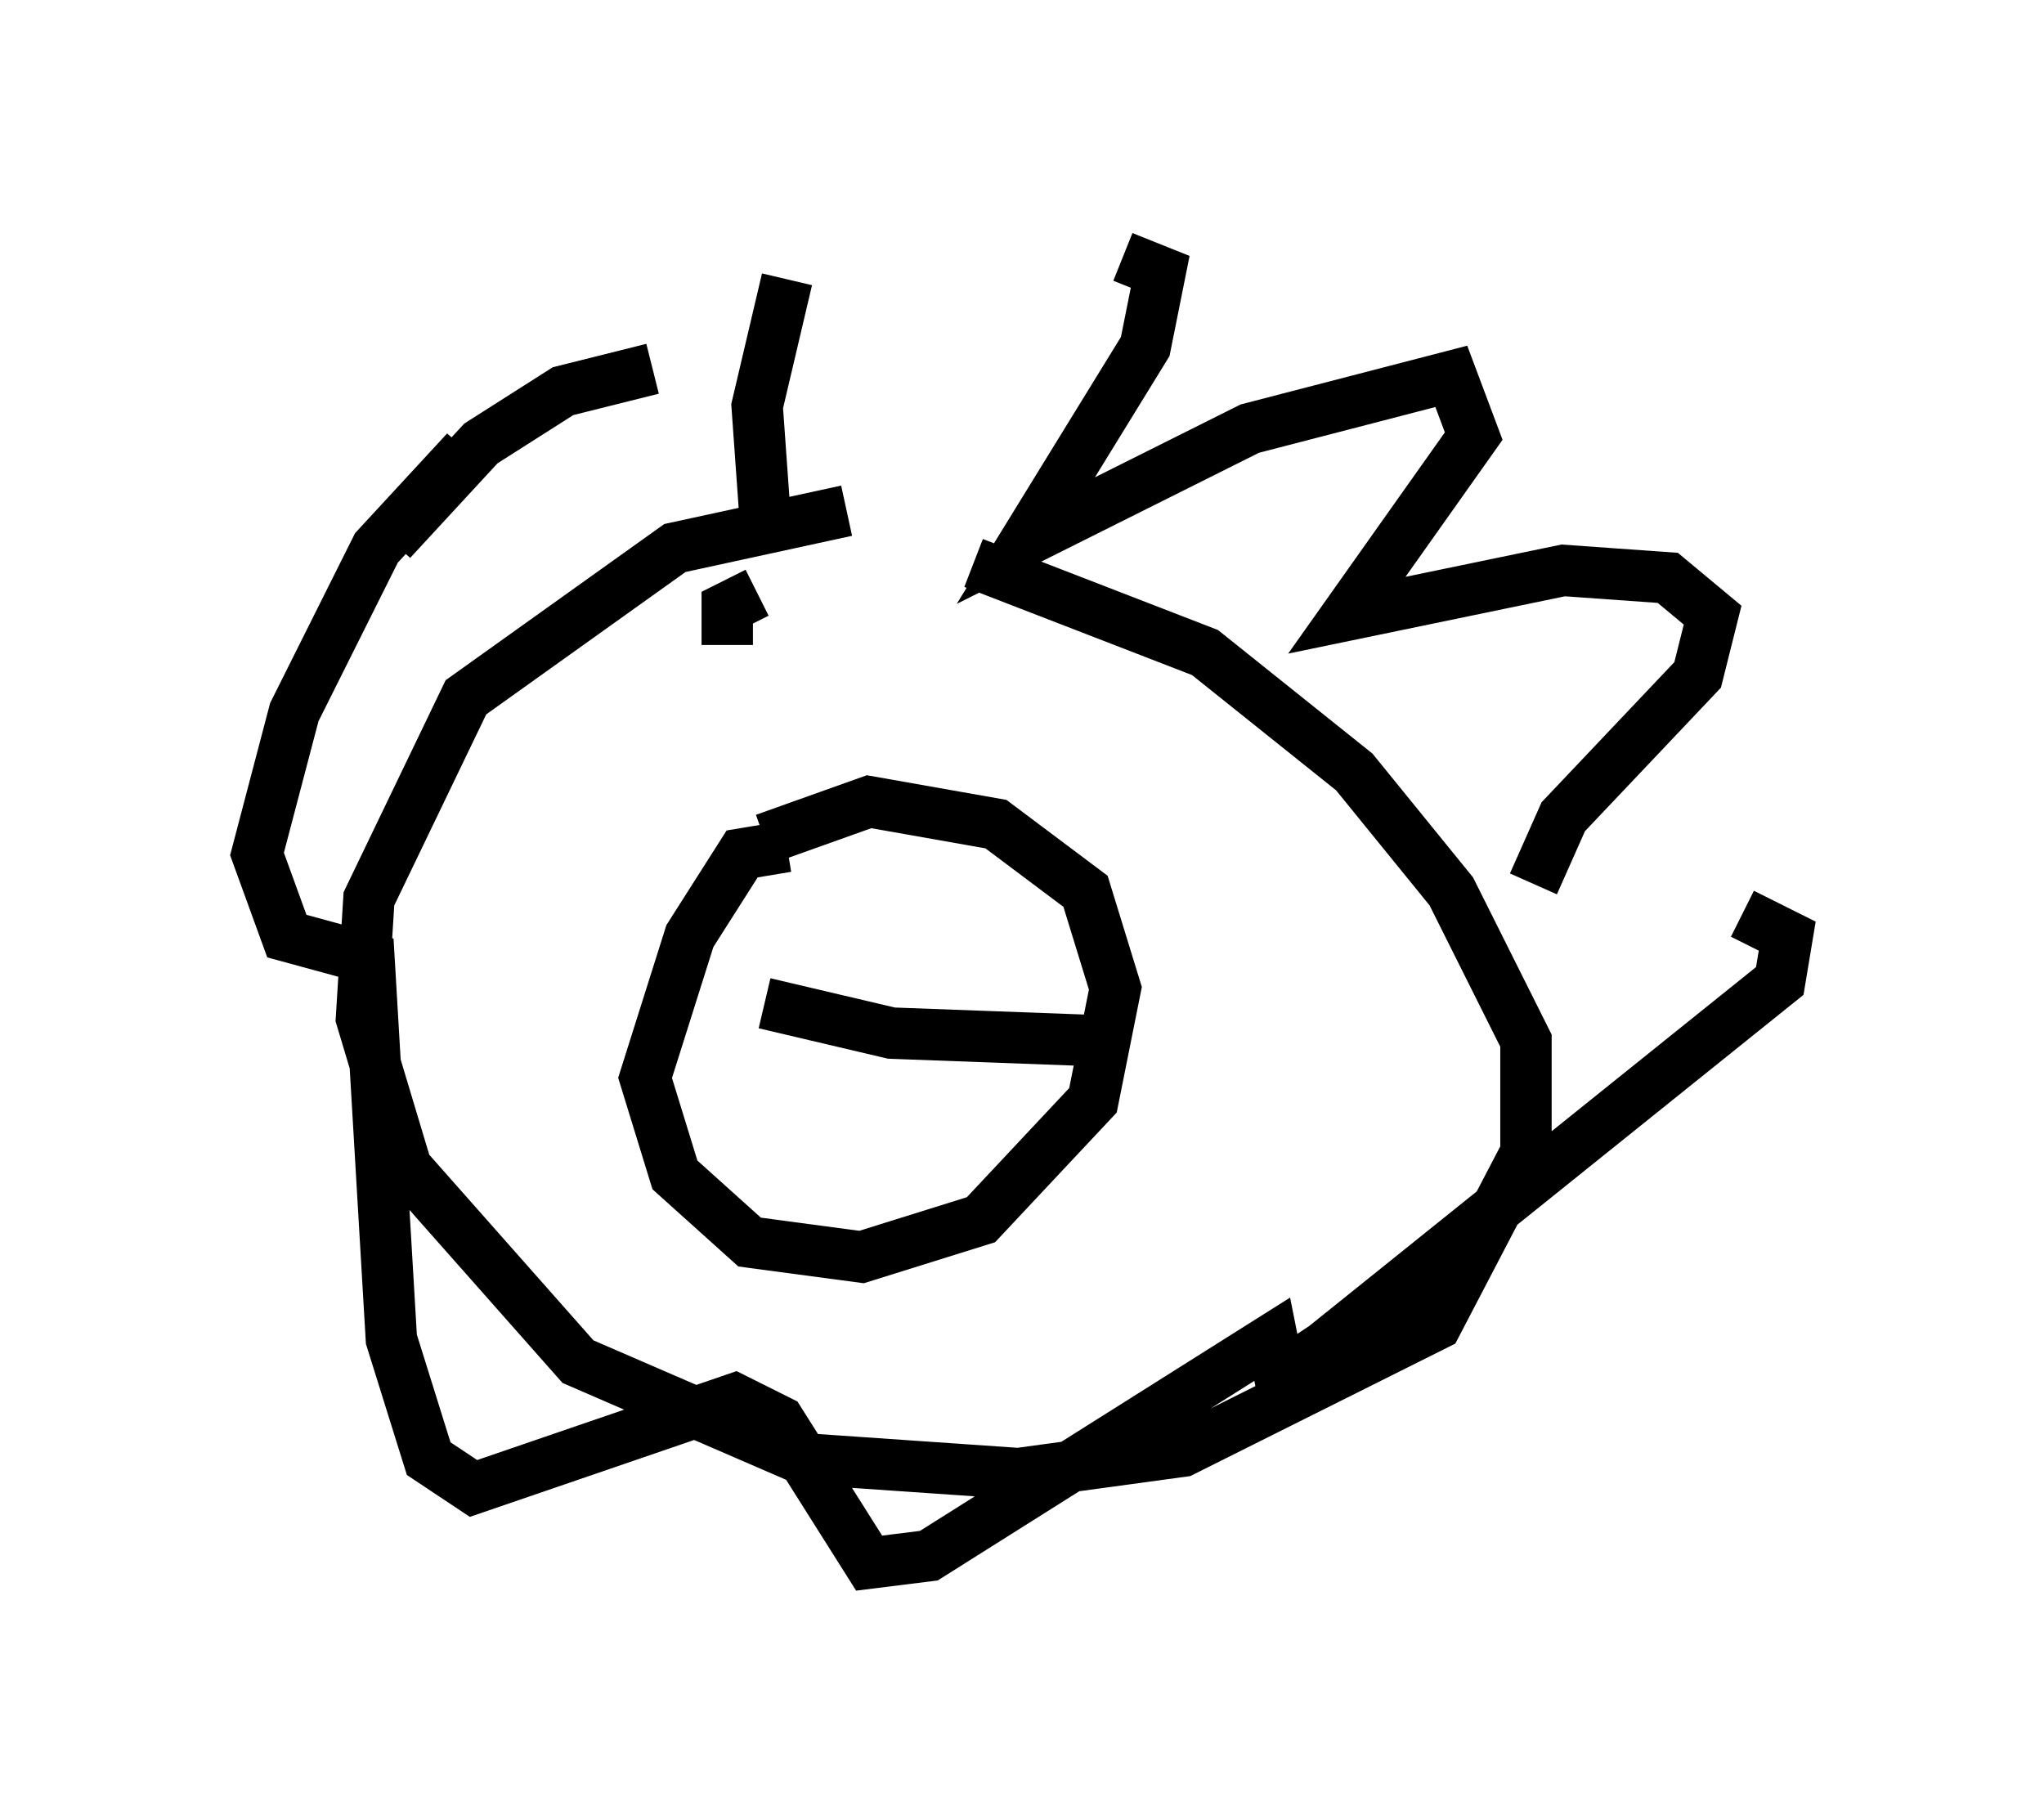 <?xml version="1.0" encoding="utf-8" ?>
<svg baseProfile="full" height="35.419" version="1.1" width="39.776" xmlns="http://www.w3.org/2000/svg" xmlns:ev="http://www.w3.org/2001/xml-events" xmlns:xlink="http://www.w3.org/1999/xlink"><defs /><rect fill="white" height="35.419" width="39.776" x="0" y="0" /><path d="M18.654, 10.374 m-2.179, -0.436 l-3.341, 0.726 -4.067, 2.905 l-1.888, 3.922 -0.145, 2.324 l0.872, 2.905 3.341, 3.777 l4.358, 1.888 4.212, 0.291 l3.196, -0.436 4.939, -2.469 l1.743, -3.341 0.0, -2.179 l-1.453, -2.905 -1.888, -2.324 l-2.905, -2.324 -4.503, -1.743 m-3.631, -5.52 l-0.581, 2.469 0.145, 2.034 m6.972, -4.939 l0.726, 0.291 -0.291, 1.453 l-2.324, 3.777 4.358, -2.179 l3.922, -1.017 0.436, 1.162 l-2.469, 3.486 4.212, -0.872 l2.034, 0.145 0.872, 0.726 l-0.291, 1.162 -2.615, 2.76 l-0.581, 1.307 m4.067, 0.581 l0.872, 0.436 -0.145, 0.872 l-8.86, 7.117 -0.872, 0.581 l-0.145, -0.726 -6.682, 4.212 l-1.162, 0.145 -1.743, -2.76 l-0.872, -0.436 -5.084, 1.743 l-0.872, -0.581 -0.726, -2.324 l-0.436, -7.408 -1.598, -0.436 l-0.581, -1.598 0.726, -2.76 l1.598, -3.196 1.743, -1.888 l-1.453, 1.743 1.743, -1.888 l1.598, -1.017 1.743, -0.436 m2.615, 9.296 l-0.872, 0.145 -1.017, 1.598 l-0.872, 2.76 0.581, 1.888 l1.453, 1.307 2.179, 0.291 l2.324, -0.726 2.179, -2.324 l0.436, -2.179 -0.581, -1.888 l-1.743, -1.307 -2.469, -0.436 l-2.034, 0.726 m0.0, 3.196 l2.469, 0.581 3.922, 0.145 m-7.117, -7.698 l0.0, -0.726 0.581, -0.291 " fill="none" stroke="black" stroke-width="1" /></svg>